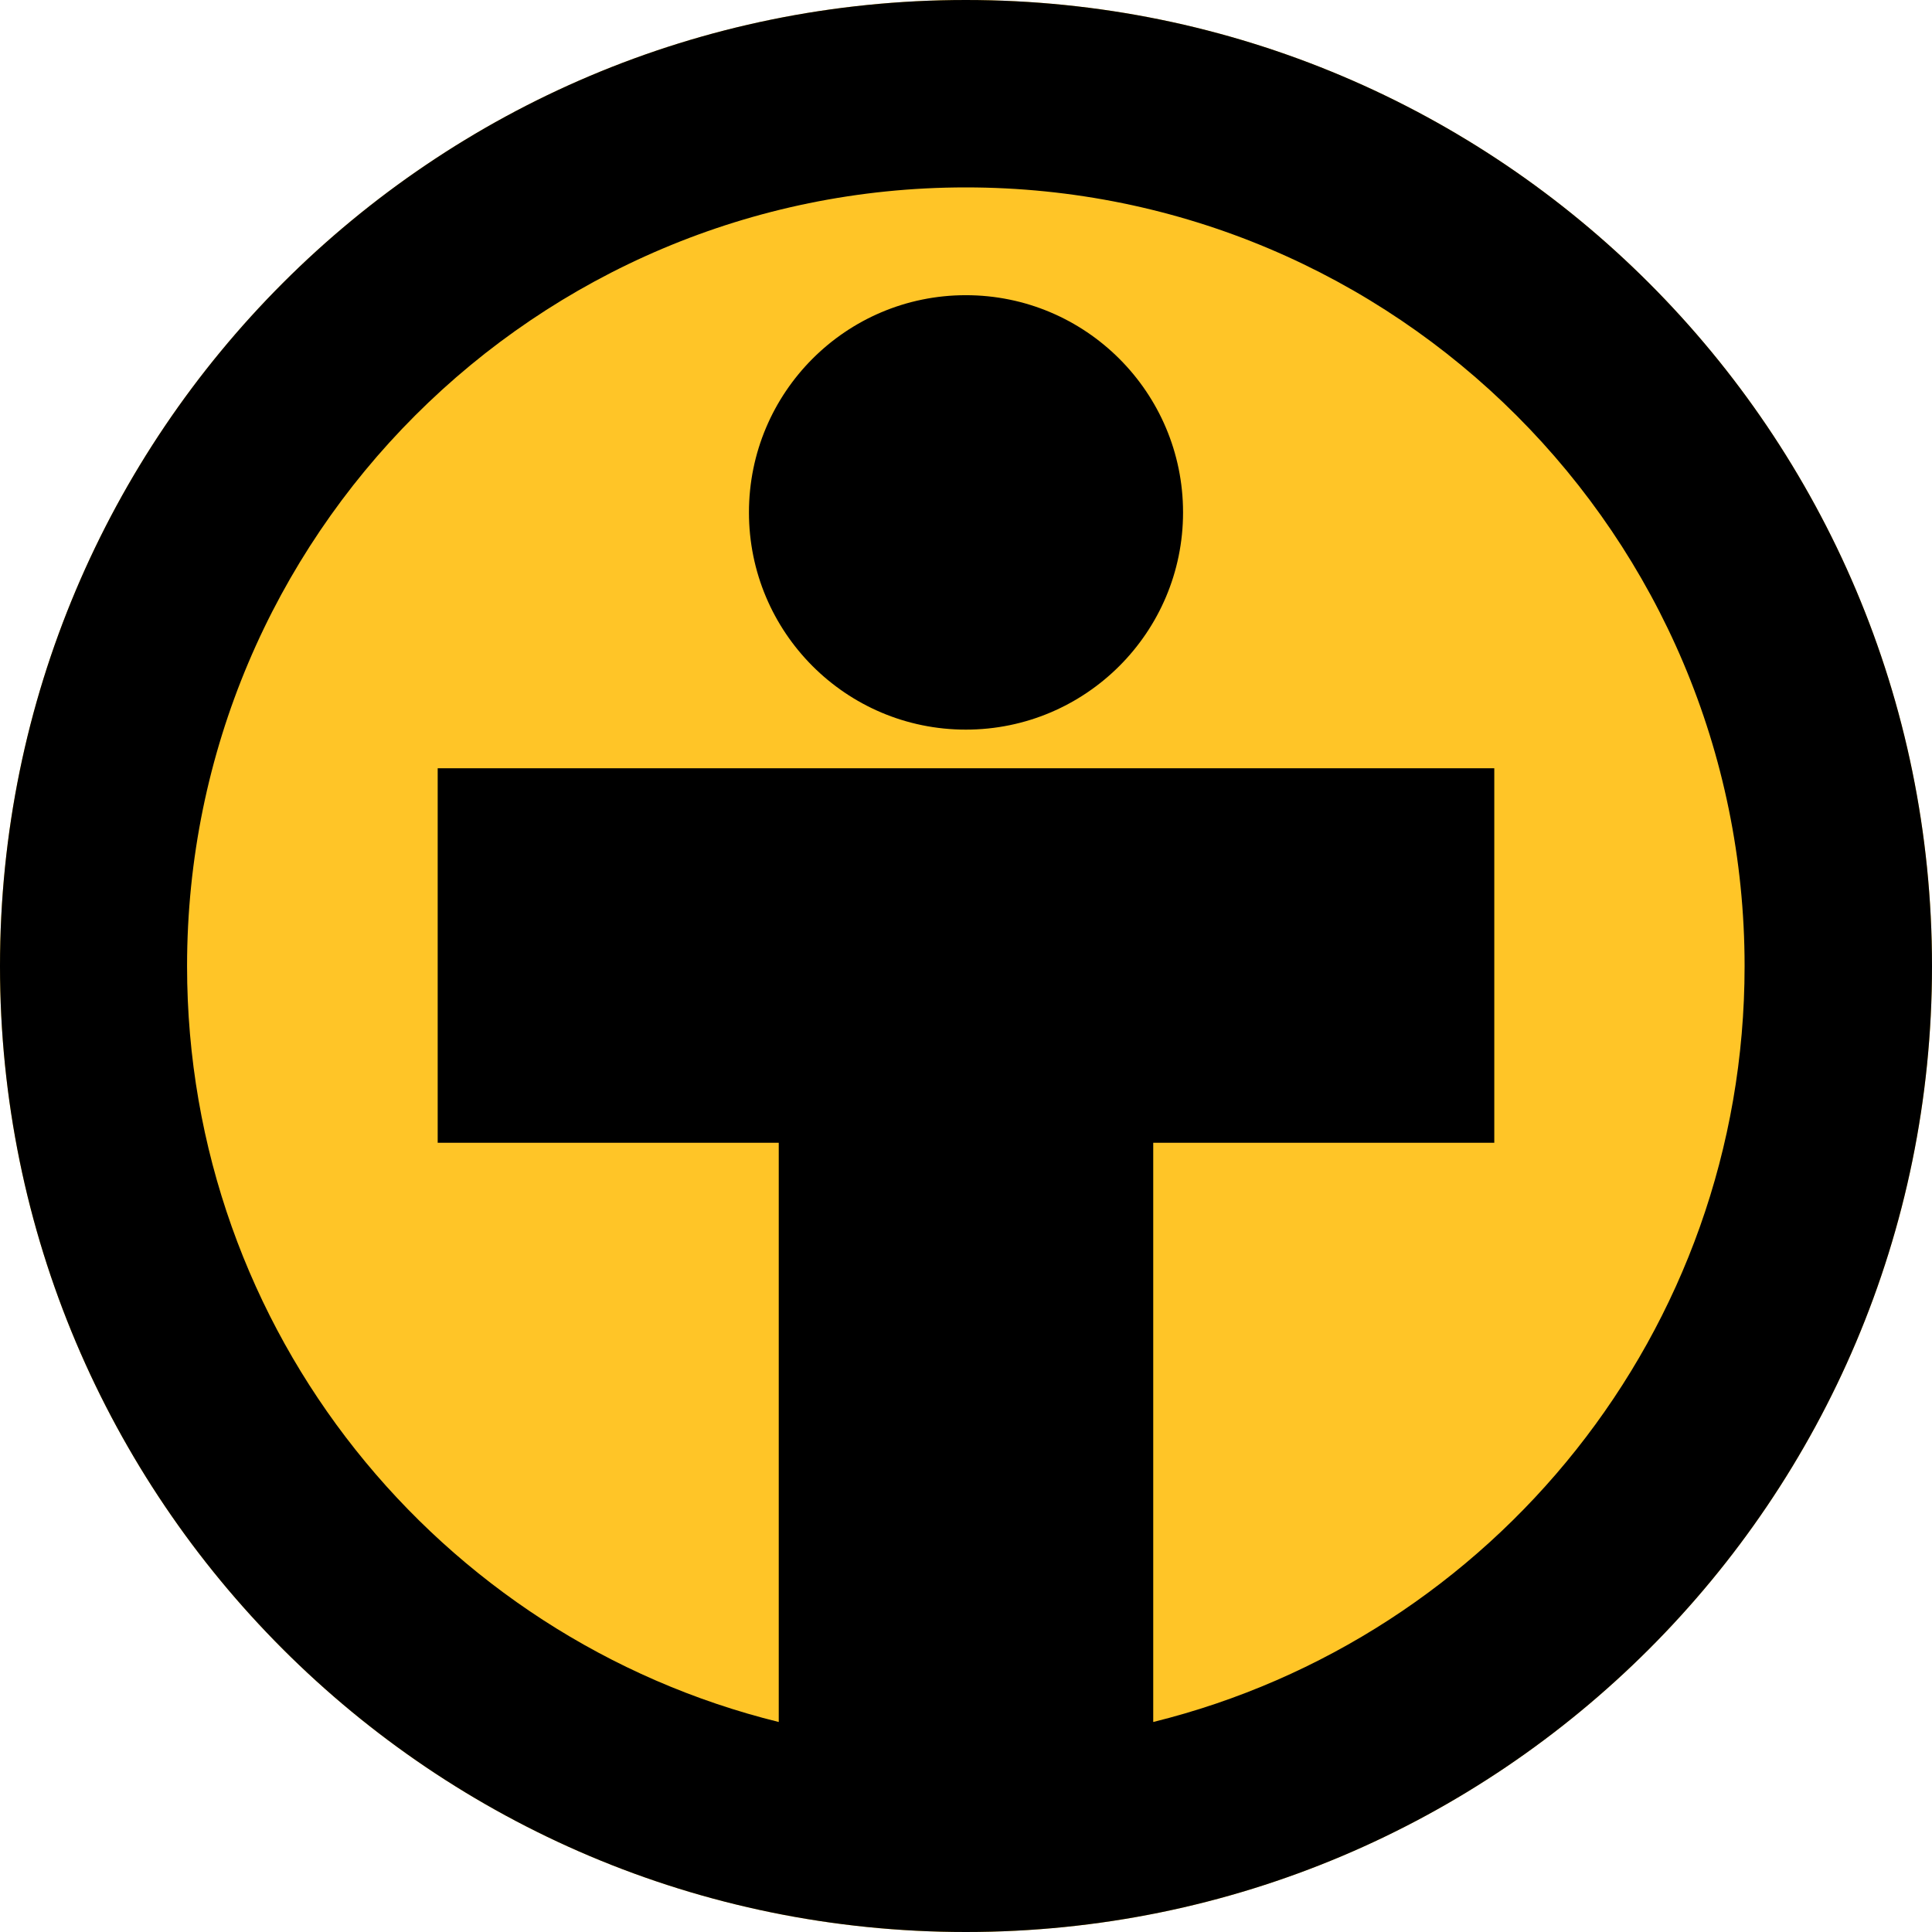 <?xml version="1.0" encoding="UTF-8" standalone="no"?>
<!-- Created with Inkscape (http://www.inkscape.org/) -->

<svg
   xmlns:dc="http://purl.org/dc/elements/1.1/"
   xmlns:cc="http://creativecommons.org/ns#"
   xmlns:rdf="http://www.w3.org/1999/02/22-rdf-syntax-ns#"
   xmlns:svg="http://www.w3.org/2000/svg"
   xmlns="http://www.w3.org/2000/svg"
   xmlns:sodipodi="http://sodipodi.sourceforge.net/DTD/sodipodi-0.dtd"
   xmlns:inkscape="http://www.inkscape.org/namespaces/inkscape"
   width="200"
   height="200"
   id="svg2"
   version="1.1"
   inkscape:version="0.48.5 r10040"
   sodipodi:docname="New document 1">
  <defs
     id="defs4" />
  <sodipodi:namedview
     id="base"
     pagecolor="#ffffff"
     bordercolor="#666666"
     borderopacity="1.0"
     inkscape:pageopacity="0.0"
     inkscape:pageshadow="2"
     inkscape:zoom="0.98994949"
     inkscape:cx="84.497287"
     inkscape:cy="-27.600641"
     inkscape:document-units="px"
     inkscape:current-layer="layer1"
     showgrid="false"
     inkscape:window-width="1366"
     inkscape:window-height="716"
     inkscape:window-x="0"
     inkscape:window-y="26"
     inkscape:window-maximized="1" />
  <g
     inkscape:label="Layer 1"
     inkscape:groupmode="layer"
     id="layer1"
     transform="translate(0,-852.362)">
    <path
       style="color:#000000;fill:#ffc527;fill-opacity:1;fill-rule:nonzero;stroke:none;stroke-width:5;marker:none;visibility:visible;display:inline;overflow:visible;enable-background:accumulate"
       d="m 99.983,852.362 c -55.23,0 -99.983,44.787 -99.983,100.017 0,55.23 44.753,99.983 99.983,99.983 C 155.213,1052.362 200,1007.609 200,952.379 200,897.149 155.213,852.362 99.983,852.362 z"
       id="path3017"
       inkscape:connector-curvature="0" />
    <path
       style="color:#000000;fill:#000000;fill-opacity:1;fill-rule:nonzero;stroke:none;stroke-width:5;marker:none;visibility:visible;display:inline;overflow:visible;enable-background:accumulate"
       d="m 99.983,852.362 c -55.23,0 -99.983,44.787 -99.983,100.017 0,55.23 44.753,99.983 99.983,99.983 C 155.213,1052.362 200,1007.609 200,952.379 200,897.149 155.213,852.362 99.983,852.362 z m 0,19.4 c 44.526,0 80.617,36.091 80.617,80.617 0,37.835 -26.068,69.556 -61.218,78.243 l 0,-59.963 35.306,0 0,-38.765 -109.378,0 0,38.765 35.306,0 0,59.963 c -35.166,-8.675 -61.251,-40.397 -61.251,-78.243 0,-44.526 36.091,-80.617 80.617,-80.617 z m 0,11.158 c -12.412,0 -22.452,10.074 -22.452,22.486 0,12.412 10.04,22.486 22.452,22.486 12.412,0 22.486,-10.074 22.486,-22.486 0,-12.412 -10.074,-22.486 -22.486,-22.486 z"
       id="path3004"
       inkscape:connector-curvature="0" />
  </g>
</svg>
